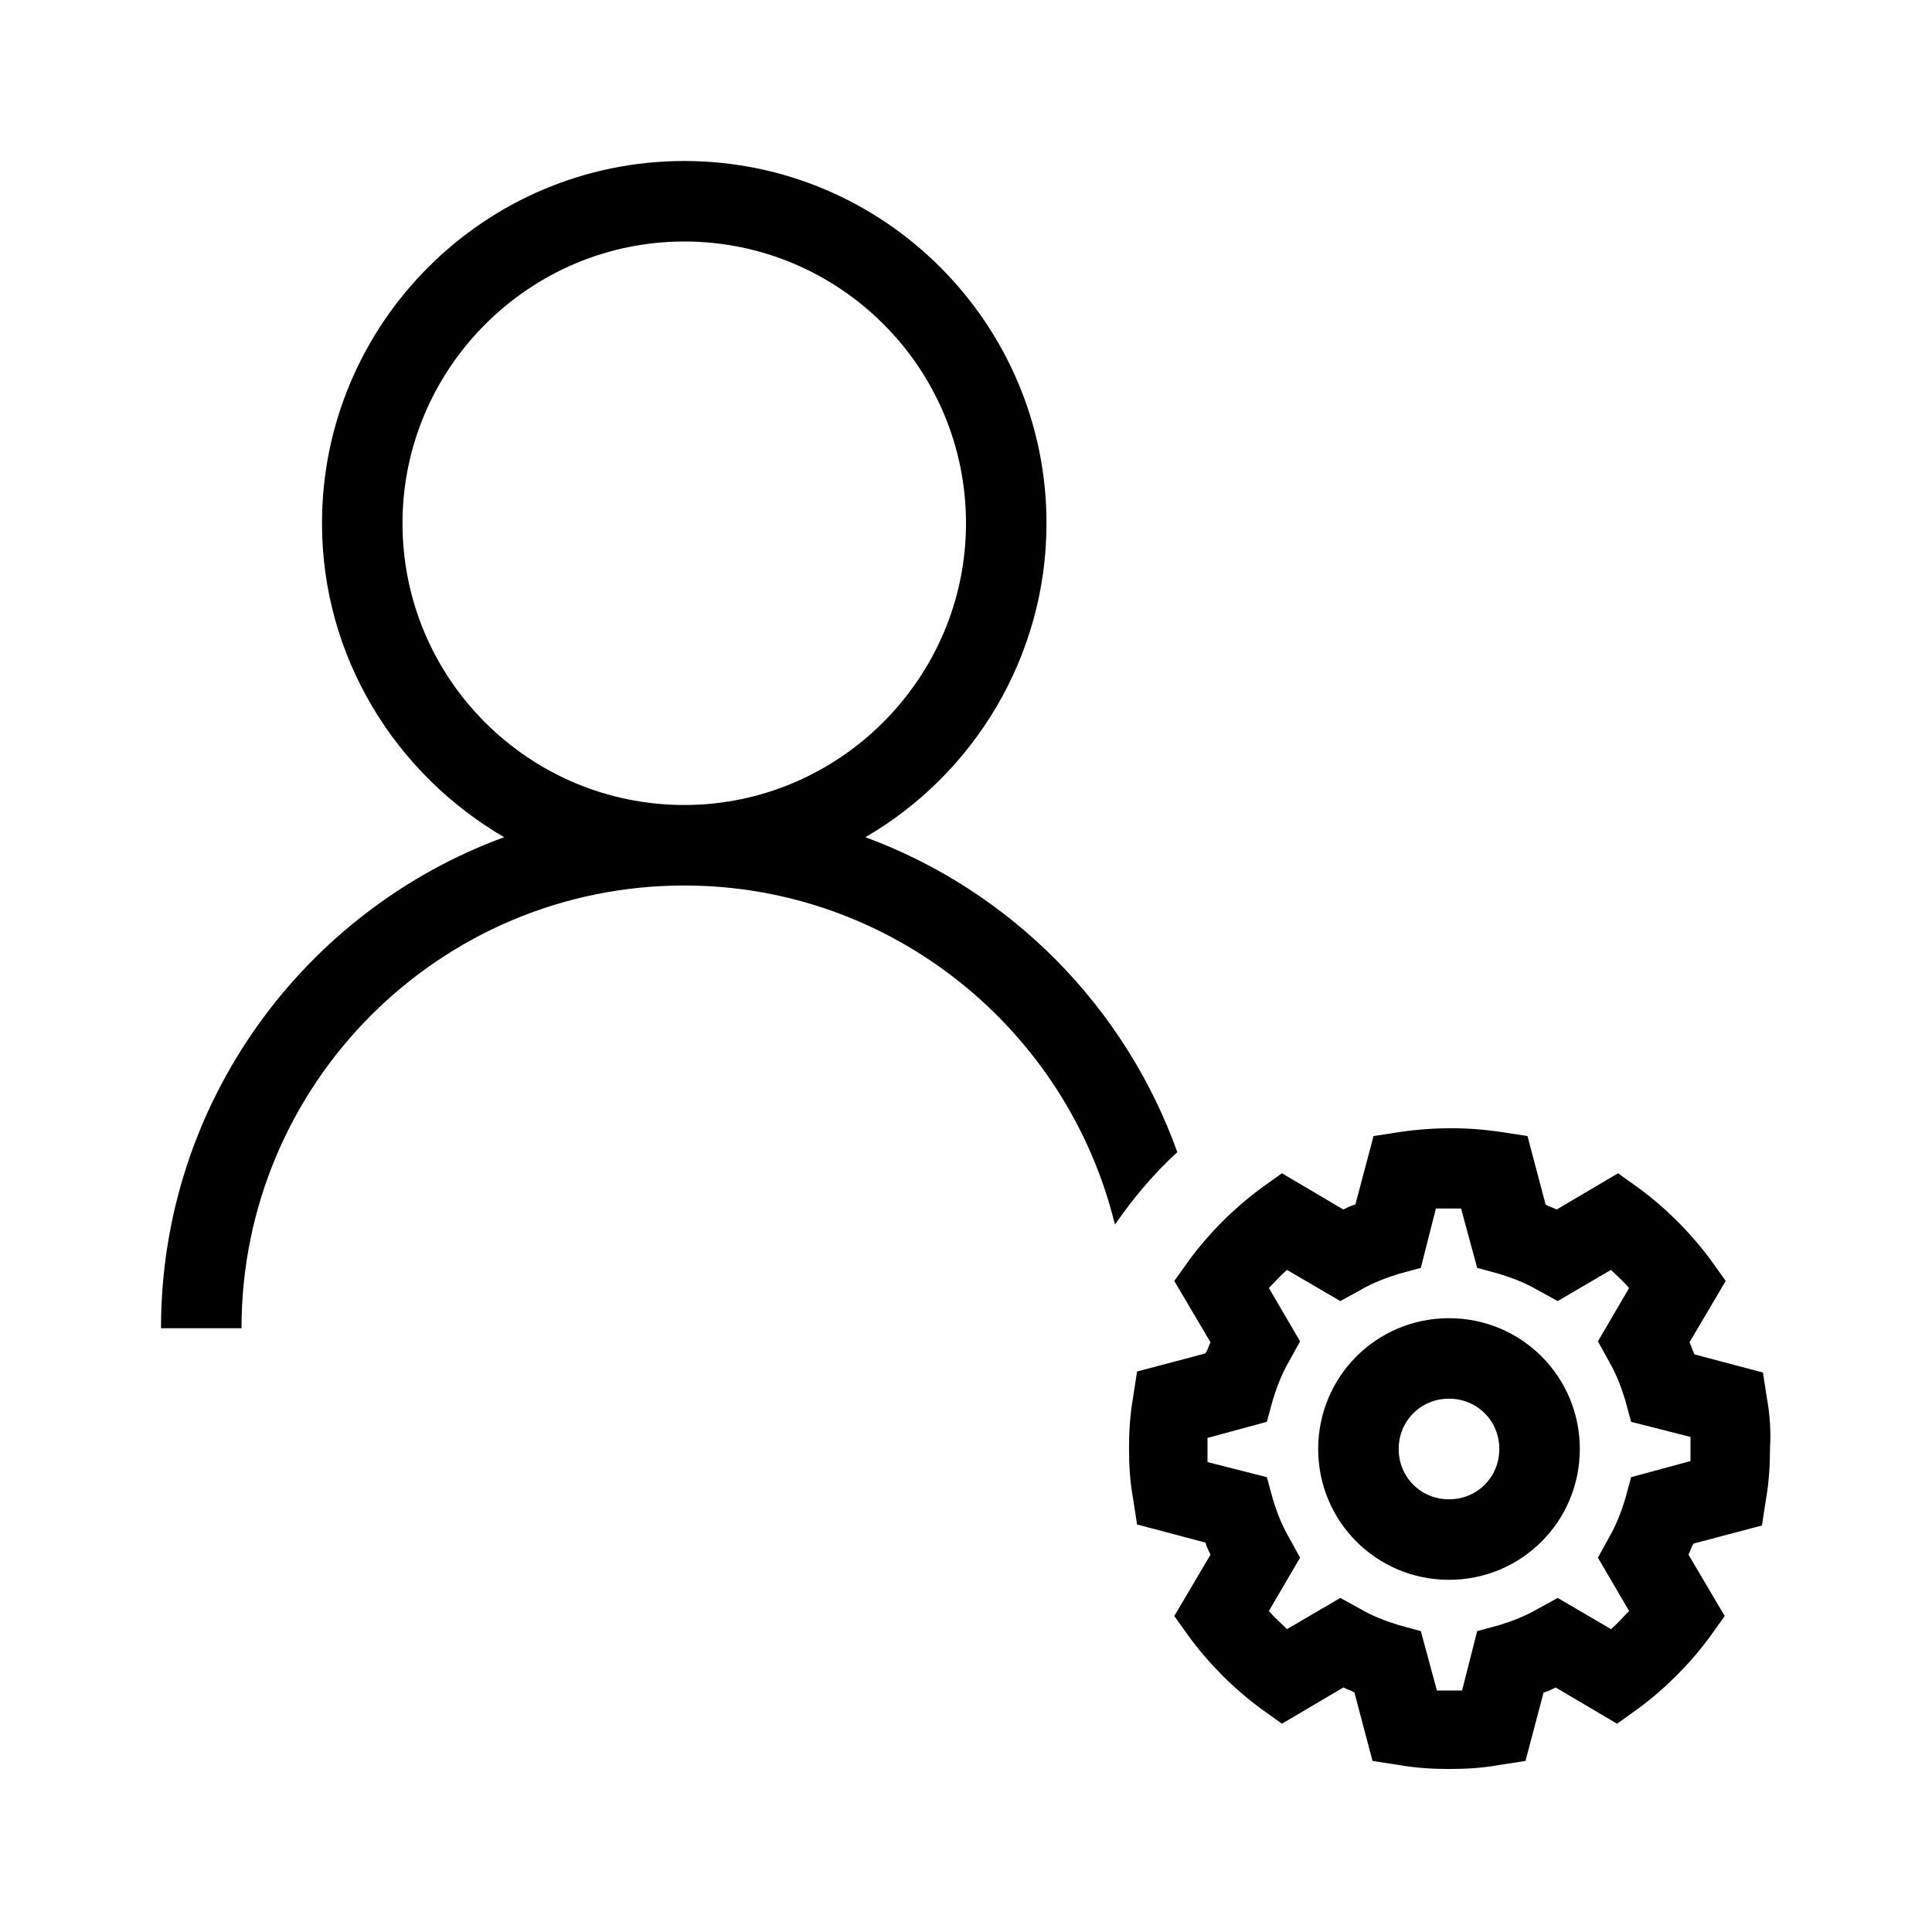 <?xml version="1.0" encoding="UTF-8"?>
<svg xmlns="http://www.w3.org/2000/svg" viewBox="0 0 192 192"><path d="M117 114.5c-5.2-14.5-16.6-26-31-31.3C96.7 77 104 65.3 104 52c0-19.8-16.1-36-36-36S32 32.2 32 52c0 13.3 7.3 24.9 18.1 31.2C30.2 90.5 16 109.6 16 132h8c0-24.3 19.7-44 44-44 20.7 0 38.1 14.4 42.8 33.7 1.8-2.6 3.8-5 6.2-7.2zM40 52c0-15.4 12.6-28 28-28s28 12.5 28 28c0 15.4-12.6 28-28 28S40 67.5 40 52zm135.6 87l-.4-2.6-6.8-1.8c-.2-.4-.3-.8-.5-1.2l3.6-6.1-1.5-2.1c-2-2.7-4.4-5.1-7.1-7.1l-2.1-1.5-6.1 3.6c-.4-.2-.8-.3-1.1-.5l-1.8-6.8-2.6-.4c-3.3-.5-6.7-.5-10.1 0l-2.6.4-1.8 6.8c-.4.1-.8.3-1.2.5l-6.1-3.6-2.1 1.5c-2.7 2-5.1 4.4-7.1 7.1l-1.5 2.1 3.6 6.1c-.2.4-.3.8-.5 1.1l-6.8 1.8-.4 2.6c-.3 1.7-.4 3.4-.4 5 0 1.7.1 3.4.4 5l.4 2.6 6.8 1.8c.1.4.3.8.5 1.2l-3.6 6.1 1.5 2.1c2 2.7 4.4 5.1 7.1 7.1l2.1 1.5 6.1-3.6c.4.2.8.3 1.1.5l1.8 6.8 2.6.4c1.7.3 3.4.4 5 .4 1.7 0 3.4-.1 5-.4l2.6-.4 1.8-6.8c.4-.1.8-.3 1.2-.5l6.1 3.6 2.1-1.5c2.7-2 5.1-4.4 7.1-7.1l1.5-2.1-3.6-6.1c.2-.4.3-.8.5-1.1l6.8-1.8.4-2.6c.3-1.7.4-3.4.4-5 .1-1.7 0-3.4-.3-5zm-7.6 6.2l-5.9 1.6-.6 2.2c-.4 1.3-.9 2.6-1.6 3.8l-1.1 2 3.1 5.3c-.6.6-1.1 1.2-1.8 1.8l-5.3-3.1-2 1.1c-1.2.7-2.5 1.2-3.8 1.6l-2.2.6-1.5 5.9h-2.5l-1.6-5.9-2.2-.6c-1.3-.4-2.6-.9-3.8-1.6l-2-1.1-5.3 3.1c-.6-.6-1.2-1.1-1.8-1.8l3.1-5.3-1.1-2c-.7-1.2-1.2-2.5-1.6-3.8l-.6-2.2-5.9-1.5v-1.2-1.2l5.9-1.6.6-2.2c.4-1.3.9-2.6 1.6-3.8l1.1-2-3.1-5.3c.6-.6 1.1-1.2 1.8-1.8l5.3 3.1 2-1.1c1.2-.7 2.5-1.2 3.8-1.6l2.2-.6 1.5-5.9h2.5l1.6 5.9 2.2.6c1.3.4 2.6.9 3.8 1.6l2 1.1 5.3-3.1c.6.6 1.2 1.1 1.8 1.8l-3.1 5.3 1.1 2c.7 1.2 1.2 2.5 1.6 3.8l.6 2.2 5.9 1.5v2.4zM144 131c-7.2 0-13 5.8-13 13s5.8 13 13 13 13-5.8 13-13-5.8-13-13-13zm0 18c-2.8 0-5-2.2-5-5s2.2-5 5-5 5 2.2 5 5-2.2 5-5 5z" fill="rgba(0,0,0,1)"/></svg>
